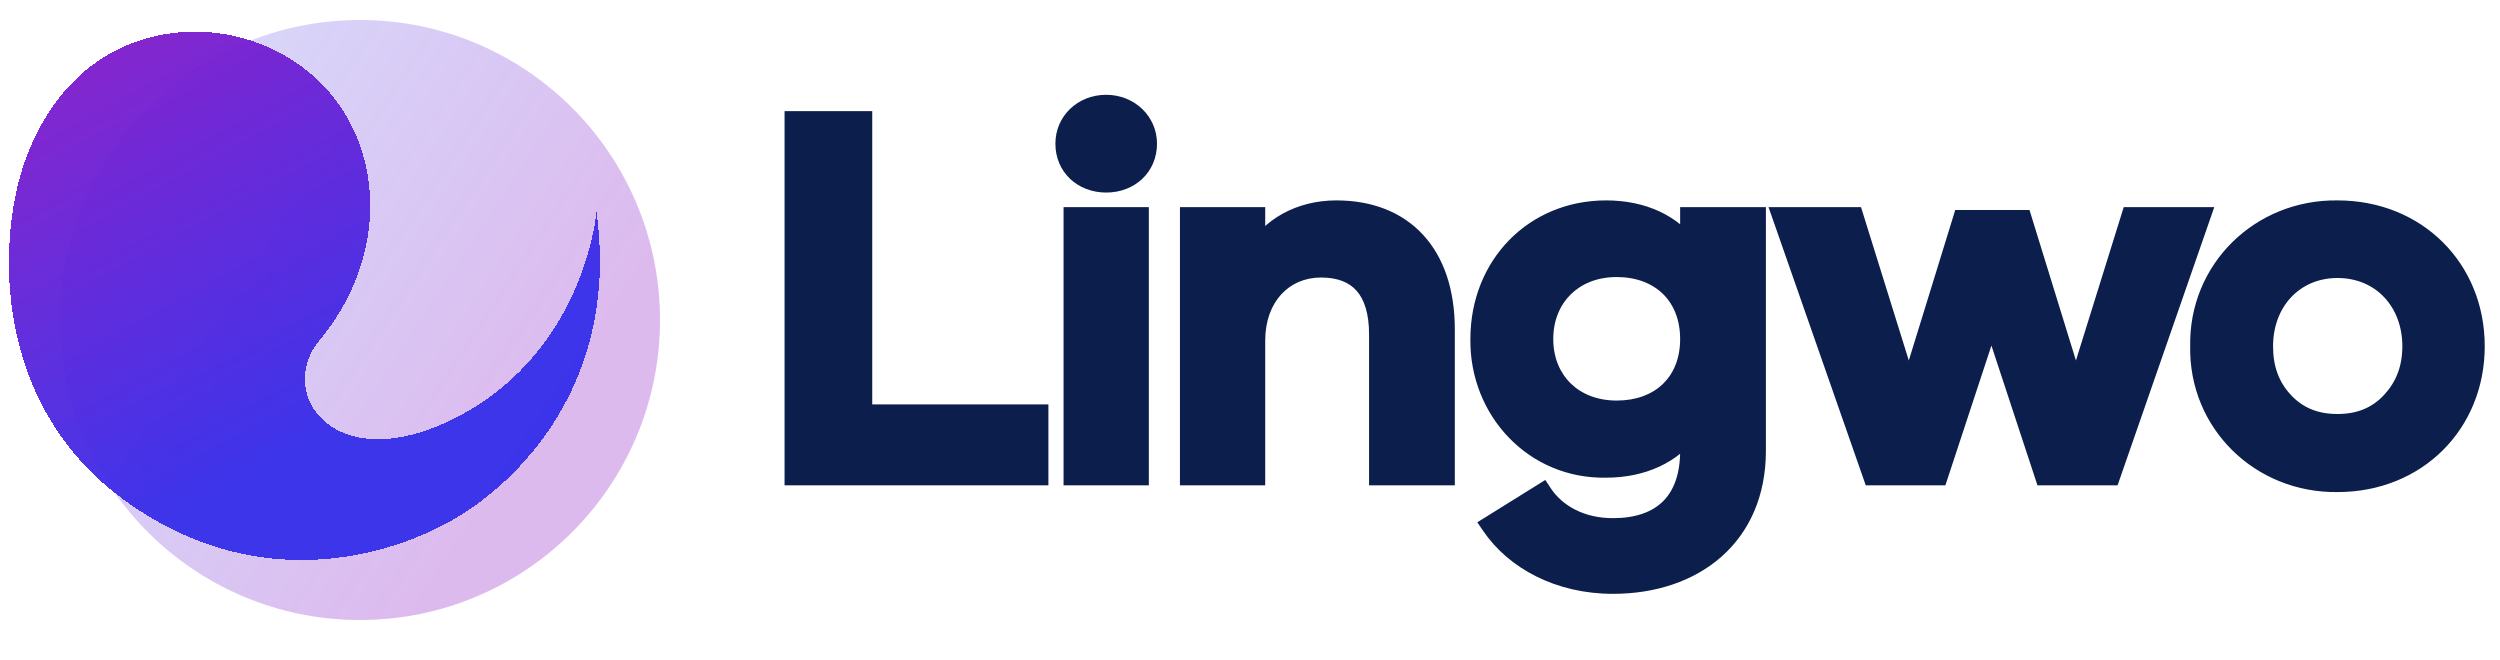 <svg width="125" height="33" viewBox="0 0 125 33" fill="none" xmlns="http://www.w3.org/2000/svg">
<circle cx="18" cy="16" r="15" fill="url(#paint0_linear_1_202)" fill-opacity="0.5"/>
<g filter="url(#filter0_d_1_202)">
<path d="M11.645 4.651C7.656 5.158 5.2 8.027 4.102 11.492C3.005 14.958 2.447 23.283 9.485 28.198C16.523 33.114 23.63 30.507 26.696 28.321C30.058 25.923 33.854 21.105 32.826 13.583C32.826 13.583 32.273 20.402 26.053 23.748C19.832 27.094 16.714 22.738 18.979 20.009C21.244 17.281 21.956 13.975 21.244 11.088C20.1 6.452 15.634 4.144 11.645 4.651Z" fill="url(#paint1_linear_1_202)" fill-opacity="0.95" shape-rendering="crispEdges"/>
</g>
<path d="M43.112 6.056V20.72H51.92V23.768H39.728V6.056H43.112ZM53.27 7.184C53.27 6.104 54.134 5.24 55.31 5.24C56.462 5.24 57.35 6.104 57.35 7.184C57.35 8.312 56.486 9.128 55.31 9.128C54.134 9.128 53.27 8.312 53.27 7.184ZM56.942 10.856V23.768H53.678V10.856H56.942ZM72.241 16.472V23.768H68.953V16.712C68.953 14.504 67.945 13.376 66.049 13.376C64.153 13.376 62.761 14.84 62.761 17.024V23.768H59.497V10.856H62.761V12.704C63.505 11.384 64.993 10.52 66.817 10.52C70.177 10.52 72.241 12.704 72.241 16.472ZM84.507 10.856H87.795V22.544C87.795 26.792 84.699 29.192 80.643 29.192C77.955 29.192 75.747 27.992 74.571 26.264L77.115 24.68C77.811 25.736 79.083 26.408 80.643 26.408C83.115 26.408 84.507 25.064 84.507 22.544V21.416C83.643 22.688 82.107 23.384 80.307 23.384C76.731 23.456 73.971 20.528 74.019 16.952C74.019 13.28 76.707 10.52 80.307 10.52C82.131 10.52 83.643 11.216 84.507 12.488V10.856ZM84.507 16.952C84.507 14.768 83.019 13.352 80.835 13.352C78.651 13.352 77.163 14.864 77.163 16.952C77.163 19.04 78.651 20.528 80.835 20.528C83.019 20.528 84.507 19.136 84.507 16.952ZM92.683 10.856L95.443 19.712L98.131 11H101.107L103.795 19.712L106.555 10.856H110.011L105.523 23.768H102.235L99.571 15.68L96.907 23.768H93.643L89.131 10.856H92.683ZM110.009 17.312C109.937 13.496 113.009 10.472 116.873 10.52C120.833 10.52 123.737 13.448 123.737 17.312C123.737 21.176 120.833 24.104 116.873 24.104C113.009 24.152 109.937 21.128 110.009 17.312ZM120.617 17.312C120.617 15.104 119.105 13.4 116.873 13.4C114.665 13.4 113.153 15.104 113.153 17.312C113.153 18.44 113.489 19.352 114.185 20.096C114.881 20.84 115.769 21.2 116.873 21.2C117.977 21.2 118.865 20.84 119.561 20.096C120.257 19.352 120.617 18.44 120.617 17.312Z" fill="#0C1E4B"/>
<path d="M43.112 6.056H43.612V5.556H43.112V6.056ZM43.112 20.72H42.612V21.22H43.112V20.72ZM51.92 20.72H52.42V20.22H51.92V20.72ZM51.92 23.768V24.268H52.42V23.768H51.92ZM39.728 23.768H39.228V24.268H39.728V23.768ZM39.728 6.056V5.556H39.228V6.056H39.728ZM42.612 6.056V20.72H43.612V6.056H42.612ZM43.112 21.22H51.92V20.22H43.112V21.22ZM51.42 20.72V23.768H52.42V20.72H51.42ZM51.92 23.268H39.728V24.268H51.92V23.268ZM40.228 23.768V6.056H39.228V23.768H40.228ZM39.728 6.556H43.112V5.556H39.728V6.556ZM56.942 10.856H57.442V10.356H56.942V10.856ZM56.942 23.768V24.268H57.442V23.768H56.942ZM53.678 23.768H53.178V24.268H53.678V23.768ZM53.678 10.856V10.356H53.178V10.856H53.678ZM53.77 7.184C53.77 6.396 54.394 5.74 55.31 5.74V4.74C53.873 4.74 52.77 5.812 52.77 7.184H53.77ZM55.31 5.74C56.205 5.74 56.85 6.4 56.85 7.184H57.85C57.85 5.808 56.718 4.74 55.31 4.74V5.74ZM56.85 7.184C56.85 8.012 56.234 8.628 55.31 8.628V9.628C56.737 9.628 57.85 8.612 57.85 7.184H56.85ZM55.31 8.628C54.386 8.628 53.77 8.012 53.77 7.184H52.77C52.77 8.612 53.882 9.628 55.31 9.628V8.628ZM56.442 10.856V23.768H57.442V10.856H56.442ZM56.942 23.268H53.678V24.268H56.942V23.268ZM54.178 23.768V10.856H53.178V23.768H54.178ZM53.678 11.356H56.942V10.356H53.678V11.356ZM72.241 23.768V24.268H72.741V23.768H72.241ZM68.953 23.768H68.453V24.268H68.953V23.768ZM62.761 23.768V24.268H63.261V23.768H62.761ZM59.497 23.768H58.997V24.268H59.497V23.768ZM59.497 10.856V10.356H58.997V10.856H59.497ZM62.761 10.856H63.261V10.356H62.761V10.856ZM62.761 12.704H62.261V14.609L63.196 12.95L62.761 12.704ZM71.741 16.472V23.768H72.741V16.472H71.741ZM72.241 23.268H68.953V24.268H72.241V23.268ZM69.453 23.768V16.712H68.453V23.768H69.453ZM69.453 16.712C69.453 15.541 69.186 14.57 68.588 13.886C67.979 13.192 67.098 12.876 66.049 12.876V13.876C66.895 13.876 67.467 14.124 67.836 14.546C68.215 14.978 68.453 15.675 68.453 16.712H69.453ZM66.049 12.876C64.966 12.876 64.008 13.297 63.325 14.043C62.644 14.787 62.261 15.825 62.261 17.024H63.261C63.261 16.039 63.574 15.253 64.062 14.719C64.549 14.187 65.236 13.876 66.049 13.876V12.876ZM62.261 17.024V23.768H63.261V17.024H62.261ZM62.761 23.268H59.497V24.268H62.761V23.268ZM59.997 23.768V10.856H58.997V23.768H59.997ZM59.497 11.356H62.761V10.356H59.497V11.356ZM62.261 10.856V12.704H63.261V10.856H62.261ZM63.196 12.95C63.842 11.804 65.153 11.02 66.817 11.02V10.02C64.833 10.02 63.167 10.964 62.325 12.459L63.196 12.95ZM66.817 11.02C68.385 11.02 69.597 11.526 70.421 12.422C71.25 13.322 71.741 14.676 71.741 16.472H72.741C72.741 14.5 72.2 12.878 71.157 11.744C70.109 10.606 68.609 10.02 66.817 10.02V11.02ZM84.507 10.856V10.356H84.007V10.856H84.507ZM87.795 10.856H88.295V10.356H87.795V10.856ZM74.571 26.264L74.307 25.84L73.865 26.115L74.158 26.545L74.571 26.264ZM77.115 24.68L77.533 24.405L77.265 23.998L76.851 24.256L77.115 24.68ZM84.507 21.416H85.007V19.79L84.094 21.135L84.507 21.416ZM80.307 23.384V22.884L80.297 22.884L80.307 23.384ZM74.019 16.952L74.519 16.959V16.952H74.019ZM84.507 12.488L84.094 12.769L85.007 14.114V12.488H84.507ZM84.507 11.356H87.795V10.356H84.507V11.356ZM87.295 10.856V22.544H88.295V10.856H87.295ZM87.295 22.544C87.295 24.538 86.573 26.058 85.409 27.086C84.238 28.121 82.576 28.692 80.643 28.692V29.692C82.767 29.692 84.681 29.063 86.071 27.836C87.469 26.602 88.295 24.798 88.295 22.544H87.295ZM80.643 28.692C78.102 28.692 76.058 27.559 74.985 25.983L74.158 26.545C75.437 28.425 77.808 29.692 80.643 29.692V28.692ZM74.836 26.688L77.38 25.104L76.851 24.256L74.307 25.84L74.836 26.688ZM76.698 24.955C77.499 26.17 78.939 26.908 80.643 26.908V25.908C79.228 25.908 78.124 25.302 77.533 24.405L76.698 24.955ZM80.643 26.908C81.967 26.908 83.076 26.547 83.854 25.776C84.633 25.005 85.007 23.894 85.007 22.544H84.007C84.007 23.714 83.686 24.535 83.15 25.066C82.614 25.597 81.792 25.908 80.643 25.908V26.908ZM85.007 22.544V21.416H84.007V22.544H85.007ZM84.094 21.135C83.344 22.239 81.983 22.884 80.307 22.884V23.884C82.232 23.884 83.943 23.137 84.921 21.697L84.094 21.135ZM80.297 22.884C77.023 22.95 74.475 20.272 74.519 16.959L73.519 16.945C73.468 20.784 76.439 23.962 80.317 23.884L80.297 22.884ZM74.519 16.952C74.519 13.545 76.995 11.02 80.307 11.02V10.02C76.42 10.02 73.519 13.015 73.519 16.952H74.519ZM80.307 11.02C82.006 11.02 83.343 11.664 84.094 12.769L84.921 12.207C83.943 10.768 82.257 10.02 80.307 10.02V11.02ZM85.007 12.488V10.856H84.007V12.488H85.007ZM85.007 16.952C85.007 15.743 84.593 14.707 83.839 13.975C83.087 13.243 82.037 12.852 80.835 12.852V13.852C81.818 13.852 82.604 14.169 83.142 14.691C83.678 15.213 84.007 15.977 84.007 16.952H85.007ZM80.835 12.852C79.625 12.852 78.576 13.273 77.828 14.014C77.081 14.755 76.663 15.786 76.663 16.952H77.663C77.663 16.03 77.99 15.261 78.532 14.724C79.075 14.187 79.862 13.852 80.835 13.852V12.852ZM76.663 16.952C76.663 18.118 77.081 19.145 77.83 19.88C78.579 20.614 79.627 21.028 80.835 21.028V20.028C79.859 20.028 79.072 19.698 78.531 19.166C77.99 18.635 77.663 17.874 77.663 16.952H76.663ZM80.835 21.028C82.034 21.028 83.084 20.644 83.837 19.919C84.592 19.192 85.007 18.162 85.007 16.952H84.007C84.007 17.926 83.678 18.684 83.144 19.199C82.607 19.716 81.82 20.028 80.835 20.028V21.028ZM92.683 10.856L93.16 10.707L93.051 10.356H92.683V10.856ZM95.443 19.712L94.965 19.861L95.445 21.4L95.921 19.859L95.443 19.712ZM98.131 11V10.5H97.762L97.653 10.853L98.131 11ZM101.107 11L101.584 10.853L101.476 10.5H101.107V11ZM103.795 19.712L103.317 19.859L103.792 21.4L104.272 19.861L103.795 19.712ZM106.555 10.856V10.356H106.187L106.077 10.707L106.555 10.856ZM110.011 10.856L110.483 11.02L110.714 10.356H110.011V10.856ZM105.523 23.768V24.268H105.878L105.995 23.932L105.523 23.768ZM102.235 23.768L101.76 23.924L101.873 24.268H102.235V23.768ZM99.571 15.68L100.046 15.524L99.571 14.082L99.096 15.524L99.571 15.68ZM96.907 23.768V24.268H97.268L97.382 23.924L96.907 23.768ZM93.643 23.768L93.171 23.933L93.288 24.268H93.643V23.768ZM89.131 10.856V10.356H88.426L88.659 11.021L89.131 10.856ZM92.205 11.005L94.965 19.861L95.92 19.563L93.16 10.707L92.205 11.005ZM95.921 19.859L98.609 11.147L97.653 10.853L94.965 19.565L95.921 19.859ZM98.131 11.5H101.107V10.5H98.131V11.5ZM100.629 11.147L103.317 19.859L104.272 19.565L101.584 10.853L100.629 11.147ZM104.272 19.861L107.032 11.005L106.077 10.707L103.317 19.563L104.272 19.861ZM106.555 11.356H110.011V10.356H106.555V11.356ZM109.538 10.692L105.05 23.604L105.995 23.932L110.483 11.02L109.538 10.692ZM105.523 23.268H102.235V24.268H105.523V23.268ZM102.71 23.612L100.046 15.524L99.096 15.836L101.76 23.924L102.71 23.612ZM99.096 15.524L96.432 23.612L97.382 23.924L100.046 15.836L99.096 15.524ZM96.907 23.268H93.643V24.268H96.907V23.268ZM94.115 23.603L89.603 10.691L88.659 11.021L93.171 23.933L94.115 23.603ZM89.131 11.356H92.683V10.356H89.131V11.356ZM110.009 17.312L110.509 17.321L110.509 17.312L110.509 17.303L110.009 17.312ZM116.873 10.52L116.867 11.02H116.873V10.52ZM116.873 24.104V23.604L116.867 23.604L116.873 24.104ZM114.185 20.096L113.82 20.438L114.185 20.096ZM119.561 20.096L119.196 19.754L119.561 20.096ZM110.509 17.303C110.442 13.778 113.276 10.975 116.867 11.02L116.879 10.02C112.742 9.969 109.432 13.214 109.509 17.321L110.509 17.303ZM116.873 11.02C120.559 11.02 123.237 13.726 123.237 17.312H124.237C124.237 13.169 121.107 10.02 116.873 10.02V11.02ZM123.237 17.312C123.237 20.898 120.559 23.604 116.873 23.604V24.604C121.107 24.604 124.237 21.454 124.237 17.312H123.237ZM116.867 23.604C113.276 23.649 110.442 20.846 110.509 17.321L109.509 17.303C109.432 21.41 112.742 24.655 116.879 24.604L116.867 23.604ZM121.117 17.312C121.117 14.86 119.412 12.9 116.873 12.9V13.9C118.798 13.9 120.117 15.348 120.117 17.312H121.117ZM116.873 12.9C114.356 12.9 112.653 14.862 112.653 17.312H113.653C113.653 15.346 114.974 13.9 116.873 13.9V12.9ZM112.653 17.312C112.653 18.551 113.027 19.59 113.82 20.438L114.55 19.754C113.951 19.114 113.653 18.329 113.653 17.312H112.653ZM113.82 20.438C114.62 21.293 115.646 21.7 116.873 21.7V20.7C115.892 20.7 115.142 20.387 114.55 19.754L113.82 20.438ZM116.873 21.7C118.1 21.7 119.126 21.293 119.926 20.438L119.196 19.754C118.604 20.387 117.854 20.7 116.873 20.7V21.7ZM119.926 20.438C120.714 19.596 121.117 18.559 121.117 17.312H120.117C120.117 18.32 119.8 19.108 119.196 19.754L119.926 20.438Z" fill="#0C1E4B"/>
<defs>
<filter id="filter0_d_1_202" x="0.445" y="1.582" width="32.551" height="29.418" filterUnits="userSpaceOnUse" color-interpolation-filters="sRGB">
<feFlood flood-opacity="0" result="BackgroundImageFix"/>
<feColorMatrix in="SourceAlpha" type="matrix" values="0 0 0 0 0 0 0 0 0 0 0 0 0 0 0 0 0 0 127 0" result="hardAlpha"/>
<feOffset dx="-3" dy="-3"/>
<feComposite in2="hardAlpha" operator="out"/>
<feColorMatrix type="matrix" values="0 0 0 0 0.498 0 0 0 0 0.102 0 0 0 0 0.796 0 0 0 0.4 0"/>
<feBlend mode="normal" in2="BackgroundImageFix" result="effect1_dropShadow_1_202"/>
<feBlend mode="normal" in="SourceGraphic" in2="effect1_dropShadow_1_202" result="shape"/>
</filter>
<linearGradient id="paint0_linear_1_202" x1="12.123" y1="4.141" x2="30.088" y2="16" gradientUnits="userSpaceOnUse">
<stop stop-color="#4127DE" stop-opacity="0.4"/>
<stop offset="1" stop-color="#8D1BC5" stop-opacity="0.6"/>
</linearGradient>
<linearGradient id="paint1_linear_1_202" x1="8.802" y1="4.755" x2="19.893" y2="25.107" gradientUnits="userSpaceOnUse">
<stop stop-color="#7F1ACB"/>
<stop offset="0.979" stop-color="#342DEA"/>
</linearGradient>
</defs>
</svg>
